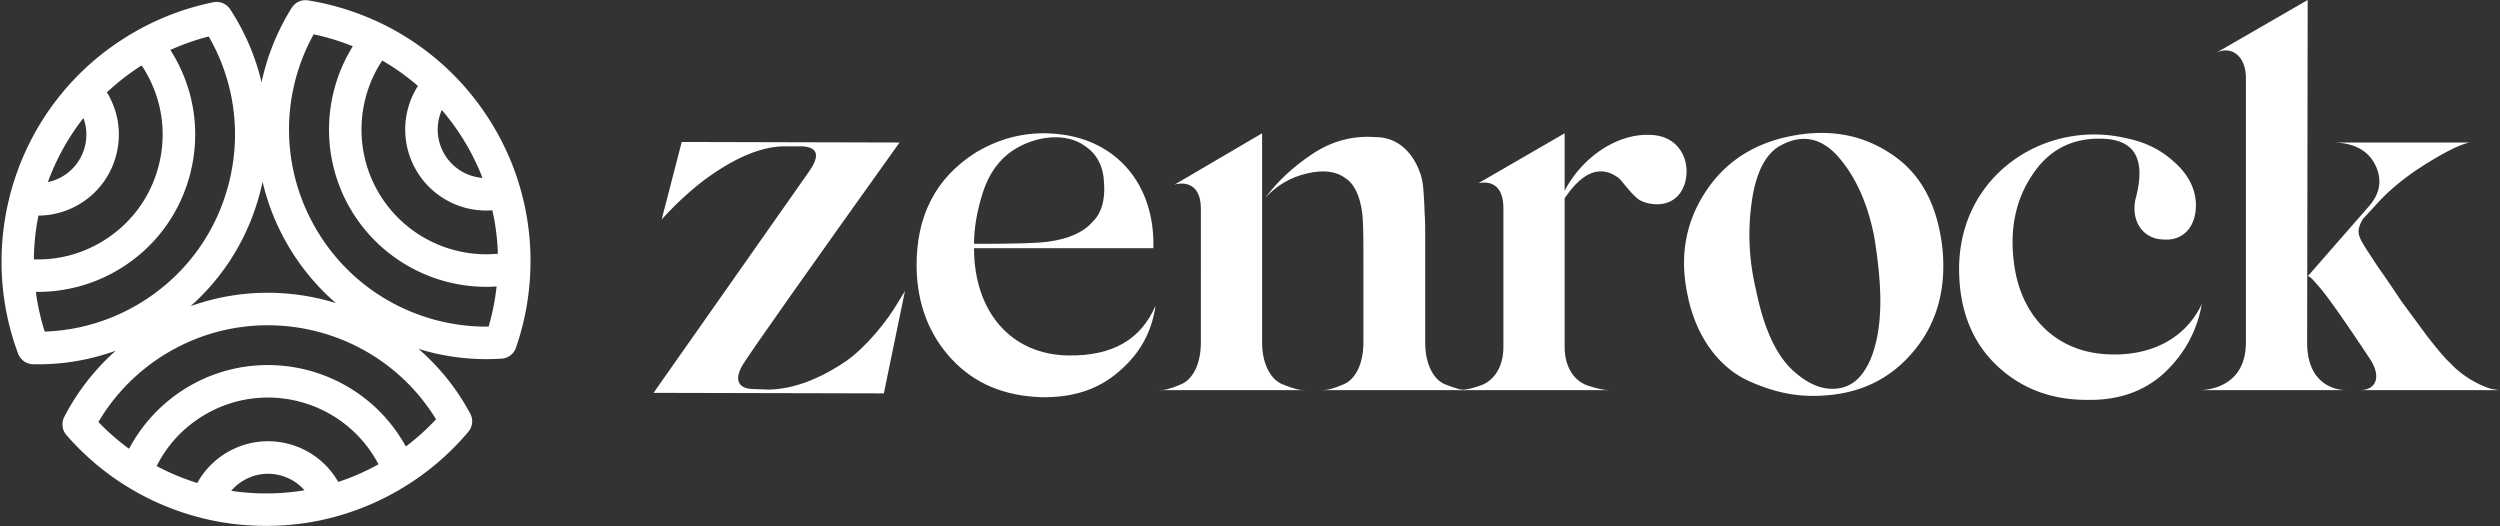 <svg xmlns="http://www.w3.org/2000/svg" width="1335" height="281" fill="none"><rect width="100%" height="100%" fill="#333333" stroke="none"/><path fill="#fff" d="m402.526 207.753 8.101.29c13.021-.29 26.91-5.498 41.377-15.336 5.209-3.761 10.417-8.68 15.625-14.757 5.209-6.076 8.97-11.574 11.574-15.914l4.051-6.655-11.284 54.687-122.974-.289L431.75 92.013c6.655-9.259 4.919-13.888-4.63-13.888h-6.944c-11.863-.29-25.463 4.918-40.798 15.624-8.102 5.498-17.94 14.757-22.57 19.676l-3.472 3.762 10.706-41.377 116.319.29c-50.058 70.022-77.546 109.084-82.754 117.186-5.787 8.391-4.341 14.467 4.919 14.467ZM570.771 189.814c23.148.289 38.484-8.391 46.296-26.62-2.025 14.178-8.391 25.752-19.675 35.3-10.996 9.549-24.595 13.889-41.088 13.6-19.965-.579-35.88-7.234-48.032-20.255-12.153-13.021-18.519-29.514-18.808-49.189-.289-27.199 10.127-47.743 31.829-61.343 14.178-8.39 29.224-11.574 45.138-9.548 29.225 3.472 50.347 26.041 49.479 60.763h-95.775c0 33.854 19.676 57.002 50.636 57.292ZM540.679 80.439c-7.234 4.92-12.731 12.442-15.914 22.57-3.183 10.127-4.63 19.097-4.63 27.199 20.544 0 33.565-.29 39.641-1.158 10.706-1.447 18.808-4.919 23.727-10.706 4.629-4.34 6.655-11.284 6.076-20.254-.289-9.26-3.761-15.915-10.416-20.255-9.549-6.944-25.753-5.787-38.484 2.604ZM673.961 71.18V182.87c0 11.574 4.63 19.676 10.706 22.28 6.655 2.604 8.97 3.183 12.153 3.183h-77.836c3.183 0 5.787-.579 11.864-3.183 6.076-2.604 10.416-10.706 10.416-22.28V111.4c0-15.914-12.152-13.6-14.178-12.732l46.875-27.488Zm87.094 111.689c0 11.574 4.341 19.676 10.417 22.28 6.655 2.604 8.97 3.183 12.153 3.183h-77.836c3.183 0 5.787-.579 11.864-3.183 6.076-2.604 10.416-10.706 10.416-22.28v-41.377c0-10.706 0-18.518-.289-23.148-.289-9.259-3.183-19.386-9.259-23.148-4.919-3.761-11.863-4.63-20.544-2.604-8.68 2.026-16.204 6.366-22.28 13.021 6.366-8.68 14.757-16.493 25.173-23.438 10.417-6.944 21.702-9.837 33.565-8.97 13.021 0 20.255 9.55 23.437 17.94 1.158 2.605 2.026 6.366 2.315 11.285.29 4.919.579 8.97.579 11.863.289 2.604.289 7.234.289 13.31v55.266Z"/><path fill="#fff" d="M881.231 72.048c13.599.29 19.386 10.417 19.386 19.387s-4.919 17.361-15.335 17.65c-4.051 0-7.234-.868-9.838-2.315-4.63-3.183-9.26-10.416-11.285-11.863-9.549-6.944-19.097-3.183-28.646 10.995v79.282c0 10.706 4.919 17.94 11.864 20.544 6.944 2.315 9.838 2.604 13.02 2.604h-82.175c3.183 0 6.076-.289 12.731-2.604 6.945-2.604 11.864-9.838 11.864-20.544V111.4c0-11.285-5.498-15.046-13.31-13.6l46.006-26.62v30.671c9.549-18.229 28.357-30.67 45.718-29.803ZM973.651 211.226c-12.731.868-25.463-1.158-40.509-8.102-14.757-6.945-27.199-22.569-31.829-44.849-4.34-19.676-1.736-37.327 7.813-53.241 9.548-15.914 23.437-26.33 42.245-31.25 21.991-5.497 41.088-2.893 57.579 7.813 16.49 10.416 25.75 27.488 28.36 51.504 2.02 21.701-3.18 39.93-15.63 54.687-12.15 14.468-28.064 22.28-48.029 23.438Zm27.199-84.78c-3.472-17.65-9.838-31.828-18.808-42.245-8.97-10.417-19.097-12.731-30.382-6.944-8.391 4.05-13.888 14.178-16.203 30.381-2.315 15.915-1.447 31.829 2.314 47.454 4.051 19.965 10.417 33.854 19.098 42.245 8.969 8.391 17.65 11.574 26.041 9.838 7.234-1.447 12.442-6.945 16.204-15.915 7.236-18.229 5.496-41.377 1.736-64.814ZM1075.96 143.807c4.63 26.91 23.44 44.56 50.35 45.428 21.99.868 40.51-8.102 49.48-26.91-2.6 14.468-9.26 26.621-19.97 36.748-10.7 9.838-24.3 14.757-41.37 14.467-19.1 0-35.3-6.076-48.32-18.518-13.03-12.442-19.68-29.224-19.97-50.347-.58-51.504 46.3-81.018 89.12-70.89 10.13 2.025 18.52 6.076 25.75 12.73 7.24 6.366 11.29 13.89 11.58 22.281.29 12.442-6.95 19.965-17.36 19.097-11.87-.29-17.94-11.285-14.47-23.148 4.92-19.965-.87-30.093-17.94-30.671-16.49-.579-29.23 6.076-38.2 20.254-8.97 13.889-11.86 30.382-8.68 49.479ZM1232.3 0l-.29 182.869c0 24.884 18.52 25.463 20.54 25.463h-77.83c2.31 0 24.59-.579 24.59-25.463V41.666c0-11.574-7.52-17.36-15.62-13.599L1232.3 0Zm0 147.569 32.12-36.748c6.65-7.234 7.81-14.757 4.05-22.57-3.76-7.812-11.29-11.863-21.99-12.152h72.33c-4.63.868-12.44 4.63-23.14 11.285-10.71 6.655-19.68 13.889-26.91 21.99l-6.95 7.523c-3.76 6.656-2.89 8.681 2.03 16.493l6.07 9.26c4.34 6.076 8.4 12.152 12.45 18.229l13.88 18.807c5.21 6.656 9.26 11.574 12.45 14.468 7.23 7.812 17.36 12.442 21.99 13.599l3.76.579h-73.79c8.11-.289 11-6.944 5.21-16.203-15.33-23.148-24.88-36.459-28.06-39.641-2.9-3.473-4.63-5.209-5.5-4.919ZM283.289 140.761v-.007c0-.764.007-1.528 0-2.299v-.076c0-.611-.014-1.202-.021-1.785a102.883 102.883 0 0 0-.097-3.035v-.062c-.035-.799-.07-1.597-.118-2.382-.049-.792-.104-1.584-.16-2.41a136.509 136.509 0 0 0-.743-7.215V121.434l-.208-1.555c-.077-.563-.16-1.118-.243-1.674-.084-.542-.167-1.083-.257-1.618a167.17 167.17 0 0 0-.639-3.632l-.104-.549-.125-.652-.125-.611c-.042-.188-.077-.375-.119-.556a18.214 18.214 0 0 0-.131-.597c-.035-.16-.07-.32-.105-.472 0-.028-.014-.056-.02-.084 0-.014 0-.035-.007-.048a.567.567 0 0 0-.028-.118c-.16-.688-.313-1.382-.472-2.077a7.044 7.044 0 0 0-.125-.507c0-.028-.014-.055-.021-.076-.146-.604-.299-1.209-.459-1.847-.013-.042-.02-.084-.027-.125 0-.007 0-.021-.007-.028v-.007a.1.1 0 0 0-.014-.042c-.375-1.5-.799-3.055-1.264-4.625-.007-.028-.021-.062-.028-.09a.053.053 0 0 0-.014-.035c0-.007 0-.02-.007-.028l-.034-.125-.049-.152s-.007-.035-.014-.049v-.028c-.16-.52-.319-1.035-.472-1.548v-.014c-.014-.049-.028-.097-.049-.146-.16-.52-.319-1.042-.493-1.556-.035-.11-.069-.222-.111-.333 0-.007 0-.02-.007-.028-.048-.16-.104-.312-.16-.472l-.027-.09v-.014c-.014-.049-.035-.104-.049-.153-.083-.257-.174-.514-.257-.77v-.022c-.076-.229-.153-.458-.236-.694l-.014-.042-.049-.139c-.076-.222-.152-.451-.236-.68a.388.388 0 0 0-.027-.076c-.028-.077-.056-.146-.077-.223-.048-.146-.104-.291-.153-.437l-.027-.077-.16-.43-.375-1.028s0-.014-.007-.02c-.021-.056-.042-.112-.063-.174l-.138-.382c-.035-.098-.07-.195-.112-.285l-.034-.083s-.035-.084-.035-.098c-.125-.333-.257-.66-.389-1.007a14.88 14.88 0 0 0-.146-.368l-.021-.062-.333-.847a.052.052 0 0 0-.014-.028c0-.014-.014-.028-.014-.042a37.27 37.27 0 0 0-.514-1.257c-.006-.02-.02-.041-.027-.062-.007-.021-.014-.042-.028-.063 0-.007-.007-.014-.014-.028a.052.052 0 0 0-.014-.027 127.48 127.48 0 0 0-.923-2.18c0-.015-.014-.029-.021-.042l-.021-.042c-.146-.334-.299-.674-.452-1.014a52.314 52.314 0 0 0-.75-1.66c-.132-.305-.277-.604-.416-.903-.111-.25-.236-.507-.354-.757a8.744 8.744 0 0 0-.216-.444l-.062-.125-.396-.82s-.021-.041-.035-.062l-.034-.076-.334-.667c-.104-.208-.201-.41-.305-.611-.202-.41-.41-.82-.625-1.23-.063-.117-.125-.242-.188-.36-.041-.077-.076-.153-.118-.23-.028-.048-.055-.104-.083-.152 0-.007-.007-.014-.014-.028 0-.007-.007-.014-.014-.028l-.028-.049-.354-.666-.014-.028s-.021-.035-.028-.055c-.055-.098-.104-.202-.159-.3-.167-.319-.348-.645-.521-.964-.021-.035-.042-.077-.063-.118v-.007c-.027-.056-.048-.09-.076-.14-.028-.048-.056-.11-.083-.152-.146-.27-.299-.542-.452-.806-.041-.069-.076-.139-.118-.208-.062-.111-.111-.208-.16-.292-.09-.166-.187-.34-.284-.507l-.091-.152c-.034-.063-.062-.105-.097-.174l-.035-.062a3.823 3.823 0 0 0-.173-.299 210.673 210.673 0 0 0-1.007-1.722c-.333-.556-.674-1.118-1.014-1.674-.049-.09-.111-.18-.16-.27-.041-.07-.076-.133-.118-.202a40.58 40.58 0 0 0-.486-.77 5.354 5.354 0 0 0-.167-.265c-.041-.07-.09-.139-.131-.208-.035-.049-.063-.097-.098-.153a14.158 14.158 0 0 0-.5-.778l-.257-.396c-.215-.34-.437-.68-.659-1.007-.007-.013-.021-.027-.028-.041a4.955 4.955 0 0 0-.188-.285c-.125-.187-.25-.375-.382-.57 0 0-.007-.013-.013-.02a1.143 1.143 0 0 1-.098-.153 1.434 1.434 0 0 0-.083-.118l-.167-.243c-.041-.056-.076-.118-.118-.174-.111-.166-.229-.34-.347-.507-.007-.014-.021-.027-.028-.041-.014-.028-.034-.049-.048-.077-.174-.25-.341-.5-.521-.75l-.063-.083-.201-.285c-.021-.028-.035-.055-.056-.083l-.444-.632-.097-.139-.57-.778-.062-.083s-.035-.056-.056-.076v-.007c-.16-.23-.326-.452-.493-.68 0 0 0-.008-.007-.015a43.796 43.796 0 0 0-.437-.59l-.209-.278c-.208-.291-.43-.576-.645-.86-.021-.029-.049-.063-.07-.091l-.014-.014-.007-.007a513.37 513.37 0 0 0-1.632-2.111c-.326-.41-.646-.813-.979-1.222l-.069-.09s-.021-.022-.028-.035c-.139-.174-.278-.348-.417-.507l-.375-.459-.097-.118c-.139-.166-.271-.333-.41-.5-.062-.083-.132-.16-.201-.243l-.104-.125c-.077-.09-.153-.187-.229-.278l-.007-.007c-.007-.013-.021-.02-.028-.034 0-.007-.014-.014-.021-.021-.146-.174-.285-.34-.431-.507-.048-.056-.097-.111-.138-.167a.095.095 0 0 1-.021-.027c-.035-.042-.07-.084-.111-.126-.118-.131-.23-.263-.348-.402a1.103 1.103 0 0 0-.034-.035c-.084-.104-.167-.194-.229-.264a65.22 65.22 0 0 0-1.278-1.444c-.125-.146-.25-.292-.375-.424-.028-.028-.049-.056-.077-.083-.243-.271-.486-.542-.736-.806-.153-.173-.312-.34-.465-.507-.264-.285-.528-.57-.764-.812-.014-.014-.028-.028-.042-.049a1.599 1.599 0 0 0-.041-.041c-.125-.133-.25-.271-.382-.403a14.093 14.093 0 0 0-.32-.334c-.09-.097-.18-.187-.27-.277-.042-.049-.091-.098-.132-.14l-.056-.055-.639-.666s-.062-.063-.09-.098l-.097-.097-.382-.382c-.417-.424-.834-.847-1.264-1.264-.028-.028-.056-.048-.084-.076l-.006-.007-.021-.021c-.07-.07-.146-.139-.216-.208l-.076-.077-.014-.014c-.68-.666-1.368-1.326-2.076-1.986l-1.139-1.055c-.438-.403-.868-.785-1.292-1.167-.875-.778-1.715-1.52-2.555-2.23-.056-.048-.118-.096-.174-.145l-.917-.77c-.264-.223-.527-.431-.791-.654a51.24 51.24 0 0 0-.709-.576l-.152-.125c-.313-.257-.632-.52-.931-.75a151.85 151.85 0 0 0-4.91-3.73l-.396-.284c-.298-.215-.604-.43-.868-.618a125.39 125.39 0 0 0-3.784-2.583 60.215 60.215 0 0 0-1.563-1.021c-.041-.028-.076-.049-.118-.076a57.43 57.43 0 0 0-1.403-.882c-.395-.243-.784-.486-1.132-.702a134.753 134.753 0 0 0-3.326-1.972c-.535-.306-1.076-.611-1.625-.924-.528-.291-1.063-.59-1.646-.902-.055-.035-.118-.063-.173-.09a266.5 266.5 0 0 1-.542-.292c-.111-.063-.222-.118-.333-.18-.202-.105-.396-.21-.598-.313-.111-.063-.229-.118-.34-.18-.194-.098-.375-.195-.556-.286-.104-.055-.208-.11-.312-.16-.271-.138-.528-.27-.771-.388a1.344 1.344 0 0 0-.097-.042A142.102 142.102 0 0 0 164.525.205a8.688 8.688 0 0 0-8.743 3.965 123.04 123.04 0 0 0-16.104 39.799c-2.834-12.007-7.507-23.646-13.987-34.556a116.26 116.26 0 0 0-2.784-4.451 8.682 8.682 0 0 0-9-3.757 140.983 140.983 0 0 0-40.146 14.799c-.167.09-.34.187-.507.291l-.063.035c-.91.507-1.736.98-2.52 1.438-.084.048-.16.09-.237.138a7.104 7.104 0 0 1-.312.18 1.57 1.57 0 0 0-.18.112c-.681.403-1.348.813-1.98 1.201-.312.188-.61.375-.903.563a108.126 108.126 0 0 0-2.888 1.861c-.146.097-.292.194-.438.285-.153.097-.305.201-.458.298l-.18.118c-.5.334-.994.667-1.48 1.007-.118.077-.236.16-.347.243-.618.431-1.23.861-1.84 1.299-.3.208-.584.424-.875.639-.181.132-.369.264-.55.403-.096.07-.187.139-.284.208-.285.208-.562.417-.812.604a110.666 110.666 0 0 0-3.424 2.667c-.472.382-.951.764-1.424 1.153-.16.125-.312.257-.458.382-.167.138-.34.284-.507.43-.472.389-.937.785-1.403 1.188-.534.451-1.07.923-1.61 1.402l-.494.445c-.535.479-1.07.965-1.542 1.41-.597.548-1.18 1.104-1.763 1.66a89.899 89.899 0 0 0-1.646 1.603l-.007.007c-.111.105-.209.202-.292.285-.465.465-.93.938-1.389 1.403-.014.014-.07.076-.09.09-.438.452-.875.91-1.306 1.368-.02.021-.041.035-.055.056-.118.125-.243.25-.361.389-.14.145-.278.291-.41.437-.264.278-.52.556-.778.84-.02.021-.034.042-.055.056-.146.153-.292.313-.43.472-.07.077-.147.153-.216.236a3.678 3.678 0 0 1-.167.18c-.076.084-.146.168-.222.25a.44.44 0 0 1-.056.063s-.013.014-.013.021c-.237.264-.473.528-.702.792a6.398 6.398 0 0 0-.354.403 34.92 34.92 0 0 0-.688.791c-.215.243-.423.486-.638.75-.125.146-.257.299-.375.445a.706.706 0 0 0-.09.11l-.098.119c-.25.299-.5.597-.743.896a3.906 3.906 0 0 0-.16.194 3.958 3.958 0 0 0-.16.195c-.236.284-.472.57-.694.854-.125.153-.25.305-.375.465l-.118.146c-.104.132-.215.264-.32.403a9.752 9.752 0 0 0-.312.396l-.083.104c-.216.278-.43.555-.646.826-.139.174-.264.34-.403.521l-.028.035c-.493.639-.979 1.284-1.458 1.937l-.111.153c-.111.153-.222.313-.333.465-.153.216-.313.424-.466.64-.201.27-.402.555-.604.84l-.257.36c-.27.39-.541.778-.812 1.167-.077.104-.153.215-.23.327-.242.354-.479.708-.722 1.07-.118.18-.243.36-.36.54l-.174.258c-.035.055-.07.104-.104.16l-.167.263c-.25.375-.5.771-.75 1.16-.528.82-1.049 1.646-1.57 2.493-.396.646-.791 1.292-1.173 1.938-.042.069-.098.152-.153.25-.042.069-.076.138-.125.215-.111.194-.222.382-.333.576l-.14.243c-.11.195-.222.39-.333.584l-.055.097c-.035.055-.063.111-.097.174-.334.583-.667 1.18-.993 1.77-.021.035-.042.07-.056.105l-.23.437c-.187.34-.367.68-.548 1.02a24.04 24.04 0 0 0-.389.73s-.007.014-.014.02c-.055.112-.118.223-.18.348-.153.278-.299.57-.444.861l-.063.125c0 .014-.014.028-.02.035l-.105.201c-.111.215-.222.43-.333.653l-.035.07s-.035.062-.049.097c-.132.27-.27.541-.402.812-.105.209-.209.417-.306.632-.083.167-.16.326-.236.493 0 .014-.014.021-.014.035 0 .014-.014.028-.02.042-.022.034-.036.069-.056.11-.014.022-.021.05-.035.077-.097.208-.201.41-.299.625-.201.424-.402.84-.59 1.27l-.188.418c-.11.236-.215.472-.326.715v.02s-.035.056-.048.091c-.188.41-.375.826-.556 1.243-.02.049-.042.09-.063.132 0 .007-.006.02-.013.028l-.021.055c-.23.528-.459 1.056-.688 1.597v.008c0 .006 0 .013-.007.02-.007.021-.02.042-.027.056 0 .014-.014.028-.014.041-.153.369-.306.73-.452 1.084a125.796 125.796 0 0 0-1.27 3.194c0 .007 0 .014-.008.021-.02.063-.048.139-.083.222 0 .014-.007.021-.014.035a116.56 116.56 0 0 0-.986 2.688l-.055.16-.063.173c-.007.02-.02.07-.028.076 0 .007 0 .021-.007.028l-.201.556c-.042.118-.09.236-.125.354l-.653 1.937c-.16.472-.305.952-.458 1.43a92.62 92.62 0 0 0-.799 2.598l-.028.083s0 .014-.007.021c-.006.028-.02.056-.027.084v.007a.099.099 0 0 1-.014.041l-.111.39v.006a.099.099 0 0 1-.014.042l-.042.125c-.014.041-.028.076-.035.118 0 .014-.007.028-.013.048-.007.028-.014.056-.021.077-.014.041-.021.083-.035.118a.092.092 0 0 1-.014.041c-.111.382-.222.764-.326 1.153l-.125.459s-.014.041-.014.062l-.14.5-.02.083c-.035.125-.07.25-.097.368l-.139.535c-.09.327-.16.667-.25 1-.18.715-.361 1.438-.542 2.167a160.694 160.694 0 0 0-1.063 4.792v.027c-.152.764-.298 1.521-.437 2.271 0 .021 0 .035-.007.056a139.574 139.574 0 0 0-1.875 13.972v.035c-.034.437-.07.861-.104 1.284-.09 1.209-.16 2.334-.208 3.403-.042.778-.07 1.549-.104 2.396-.021.764-.042 1.535-.056 2.333-.014.764-.014 1.528-.014 2.32v.18c0 2.292.056 4.639.174 6.973a140.356 140.356 0 0 0 8.673 41.958 8.687 8.687 0 0 0 7.931 5.646c.938.021 1.875.035 2.813.035 14.166 0 28.16-2.48 41.402-7.25a122.144 122.144 0 0 0-27.5 35.361 8.685 8.685 0 0 0 1.16 9.666 140.202 140.202 0 0 0 35.77 29.535 155.012 155.012 0 0 0 5.202 2.861c.674.347 1.355.702 2.098 1.077a501.676 501.676 0 0 0 2.09 1.027c.02.014.048.021.07.035.534.257 1.09.521 1.659.792.813.375 1.66.764 2.563 1.166.062.028.124.049.187.077a140.736 140.736 0 0 0 13.035 4.979c.708.229 1.416.458 2.159.694.021 0 .042.014.063.021h.035c1.104.341 2.166.653 3.222.945a120.763 120.763 0 0 0 3.736 1c.319.083.632.173.958.25l.48.118c.083.021.166.041.243.062l.125.028s.055.014.076.021l.507.118s.035.007.049.014l.479.111c.396.097.784.187 1.173.271h.014c.007 0 .021 0 .035.007.097.021.208.048.319.069.056.014.111.021.174.035.014 0 .028 0 .042.007l.125.028.319.069s.042.007.063.014c.013 0 .027 0 .041.007l.202.042 1.5.312c.833.167 1.673.333 2.534.486l2 .354.389.063.584.09h.132l.083.021.187.028c.299.048.598.097.917.146.625.097 1.264.187 1.896.27.062.014.132.014.194.028.021 0 .049 0 .07.007l.153.021c.027 0 .048.007.076.014l.097.014h.028l.778.097c.34.042.687.09.993.125H125.455a75.88 75.88 0 0 0 2.632.285h.028c.528.048 1.049.104 1.569.145h.035c.195.021.396.035.597.056h.028c.167.021.34.028.514.042h.222l1.125.083h.028c.535.042 1.076.069 1.611.104.09 0 .188.014.278.021h.111c.201.014.41.021.611.028.479.028.952.055 1.431.069h.146l.958.042H137.469c.334.014.667.021.979.028H138.566c.424.014.848.027 1.271.027h.403c.479.007.958.021 1.431.021h1.069c.382 0 .771 0 1.153-.014h.298c.181 0 .355 0 .521-.013h.604c.07 0 .146 0 .216-.007h.305c.07-.014.139-.014.209-.014.076 0 .152 0 .229-.007.076 0 .146 0 .222-.007.222 0 .451-.014.674-.021h.138c.632-.028 1.264-.049 1.896-.083.153 0 .299-.014.452-.021.569-.028 1.132-.063 1.694-.097l.32-.021h.076c.882-.063 1.764-.125 2.653-.209.562-.048 1.125-.104 1.687-.159l.847-.084c.098-.014.202-.02.306-.027.167-.014.326-.035.493-.056.097-.014.202-.021.306-.035l.18-.021.209-.02h.048l.354-.042c.021 0 .049 0 .07-.007l.361-.042c.43-.055.861-.104 1.285-.159.229-.028.451-.056.673-.091.306-.041.618-.083.924-.132.201-.027.41-.055.625-.09.271-.035.535-.076.819-.125a.41.41 0 0 0 .091-.014c.18-.028.368-.055.527-.083.417-.07.848-.139 1.271-.208.236-.035.465-.077.702-.118l.187-.035s.063-.014.076-.014c.264-.049.528-.09.785-.139.382-.062.757-.132 1.139-.215.389-.07.771-.153 1.153-.222.229-.042.458-.091.687-.132.209-.042.417-.084.625-.132a72.94 72.94 0 0 0 2.07-.452c.041-.007.083-.021.118-.027h.021c.048-.007.09-.021.139-.035l.541-.125c.021 0 .035-.007.056-.014.021 0 .041-.007.062-.014.104-.021.209-.049.306-.069.271-.063.535-.125.805-.195.049-.014.098-.021.146-.035a.132.132 0 0 0 .056-.014c.069-.013.139-.034.208-.048.049-.014.104-.021.146-.035a.13.13 0 0 0 .049-.014l.333-.083a.192.192 0 0 0 .062-.014c.528-.125 1.049-.264 1.57-.396h.007l.41-.104h-.035c.076-.014.16-.028.236-.056.326-.083.653-.173.979-.27.063-.021.125-.035.188-.049l.875-.243.076-.021c.632-.18 1.264-.361 1.896-.548.118-.035.25-.077.403-.125a82.59 82.59 0 0 0 2.187-.681c.771-.243 1.535-.493 2.257-.736a104.36 104.36 0 0 0 2.007-.688l.667-.236a77.304 77.304 0 0 0 1.986-.736 47.09 47.09 0 0 0 1.368-.528l.278-.104c.236-.09.472-.18.708-.278.111-.041.222-.09.333-.132.063-.027.125-.048.195-.076.298-.118.604-.243.909-.368.931-.382 1.91-.799 2.973-1.257a80.687 80.687 0 0 0 1.777-.792c.32-.138.632-.284.945-.43.083-.035.173-.077.257-.118l.041-.021c.535-.243 1.07-.5 1.605-.757.625-.299 1.236-.604 1.861-.91.055-.027.104-.048.159-.076.063-.028.125-.063.195-.097.062-.035.132-.063.194-.098.535-.263 1.063-.541 1.591-.812.069-.035.132-.069.194-.104.313-.16.625-.327.945-.5a109.038 109.038 0 0 0 3.909-2.153c.681-.389 1.361-.785 2.042-1.187.243-.146.486-.292.736-.445.764-.465 1.576-.965 2.458-1.521l.056-.034c.167-.105.333-.202.507-.313a140.955 140.955 0 0 0 32.208-28.16 8.675 8.675 0 0 0 1.007-9.701 122.073 122.073 0 0 0-27.618-34.556 122.97 122.97 0 0 0 36.215 5.466c2.737 0 5.473-.091 8.209-.278a8.678 8.678 0 0 0 7.625-5.834 142.01 142.01 0 0 0 7.701-42.458c.007-.34.007-.68.014-1.028 0-.368.014-.743.021-1.132v-.284h.014ZM235.935 58.74c.305.354.611.708.909 1.062.021.028.049.056.07.084.403.479.805.965 1.194 1.45.049.056.097.126.153.188a.125.125 0 0 1 .035.05c.305.374.597.742.882 1.096.493.632.986 1.264 1.472 1.903a37.428 37.428 0 0 1 .792 1.07l.055.069c.208.278.417.555.618.847.049.07.097.14.153.209.035.055.076.104.118.16.25.333.486.673.729 1.02l.229.32s.007.013.014.013l.077.111c.152.223.312.445.465.667.048.07.097.14.146.202.027.041.055.083.09.132.028.041.056.076.083.118l.118.173c.049.077.105.16.153.236.167.243.333.486.486.73a11.975 11.975 0 0 0 .25.367c.042.063.077.126.118.181.195.292.396.59.591.903l.312.493c.042.062.083.132.125.194.028.042.056.09.083.132.056.097.132.216.195.313l.097.146c.07.11.132.222.208.326.028.049.056.09.091.139.125.194.243.382.361.576.014.021.021.035.028.056.034.062.076.125.111.187.333.542.666 1.09.993 1.632.291.486.576.98.861 1.472 0 .014.014.021.021.035.048.09.104.188.159.278l.014.028c.125.208.236.41.348.618.027.049.055.104.09.16.041.076.083.145.125.222.16.278.319.555.465.833.042.07.083.153.125.23.014.027.035.062.049.09.041.083.09.16.125.229.062.132.132.257.201.382.021.034.042.076.063.118.125.222.243.444.361.666l.083.153s.021.049.035.07c.104.201.208.395.312.597a5.066 5.066 0 0 0 .139.264l.07.146.048.09c.16.299.313.597.459.903.02.048.048.097.069.145.063.126.132.25.194.382l.063.125c.257.521.514 1.035.764 1.563l.021.035s0 .013.007.02c.055.126.111.243.173.362.07.139.139.277.202.416.041.097.083.188.132.285l.27.583c.077.167.153.334.237.5a.497.497 0 0 0-.049-.097c.028.056.048.111.076.174.153.32.292.645.431.965.028.07.062.139.097.208.118.25.222.493.326.736 0 .007.007.021.014.028 0 .007.007.021.014.028.104.243.209.493.313.743.173.403.34.799.507 1.201.041.105.076.202.125.306.25.583.479 1.16.708 1.75.028.063.049.132.076.194v.007c.014.028.021.056.035.09.049.126.09.244.139.369a25.884 25.884 0 0 1-20.271-12.605 25.908 25.908 0 0 1-1.437-23.652h.007Zm-21.021-19.396c.812.59 1.646 1.215 2.507 1.875.576.444 1.166.903 1.784 1.389.216.166.431.347.646.52l.216.174s.055.049.09.07c.416.333.84.68 1.25 1.027l.069.056c.264.215.528.43.778.653.035.028.063.055.097.083.271.23.549.472.82.708-8.646 13.535-9.181 31.112-.729 45.348a43.236 43.236 0 0 0 37.173 21.18c1.097 0 2.195-.048 3.299-.132 0 .021.007.042.014.063.041.187.09.382.132.569v.028l.02.111c.105.472.202.924.292 1.375.202.986.389 1.938.563 2.868.132.702.243 1.403.368 2.125 0 .028.007.056.014.091.069.402.131.812.194 1.222.076.521.16 1.055.236 1.604.063.43.118.861.174 1.305.09.702.173 1.417.257 2.125a123.425 123.425 0 0 1 .646 8.424v.042c.013.416.027.819.041 1.201v.042c-25.396 2.389-50.278-10.035-63.514-32.327-13.125-22.097-12.222-49.736 1.764-70.84.257.153.521.299.785.458.146.084.292.167.437.257.41.243.82.493 1.236.75.056.035.112.063.167.098.34.208.681.416 1.021.631.028.014.055.035.083.05.354.214.709.437 1.056.666l.118.076c.43.271.854.549 1.271.827.034.02.069.048.104.069 1.194.785 2.278 1.528 3.34 2.285l1.188.847-.007.007ZM57.809 48.642c.424-.395.855-.791 1.32-1.2l.43-.383c.452-.403.91-.805 1.369-1.194.027-.028.062-.056.09-.084a67.038 67.038 0 0 1 1.25-1.062c.118-.104.236-.209.36-.306l.272-.229.041-.035s.042-.034.063-.055c.43-.354.861-.702 1.32-1.07.93-.75 1.888-1.5 2.992-2.326.202-.153.396-.306.605-.451a83.851 83.851 0 0 1 1.542-1.132l.069-.049c.541-.396 1.09-.778 1.645-1.167.077-.048.146-.097.223-.152.395-.278.798-.549 1.201-.82a6.54 6.54 0 0 0 .361-.243c.202-.139.41-.27.618-.41l.125-.083c.278-.187.57-.382.868-.57.077-.048.16-.104.236-.152.23-.146.466-.299.709-.452.041-.027.083-.048.118-.076.646.972 1.27 1.958 1.86 2.958 9.084 15.3 11.668 33.216 7.272 50.452-4.396 17.236-15.236 31.736-30.535 40.819-11.097 6.591-23.465 9.75-36.146 9.313V137.691c.014-.715.035-1.43.049-2.083.027-.695.055-1.382.09-2.07v-.048c.063-1.243.153-2.597.27-4.132.036-.438.084-.875.126-1.313.055-.59.104-1.173.174-1.764.006-.069.02-.145.027-.215.104-.958.223-1.916.348-2.868.277-2.055.604-4.111.979-6.153.118-.646.243-1.277.368-1.909a43.181 43.181 0 0 0 21.77-6.049c9.931-5.896 16.973-15.313 19.827-26.5 2.854-11.195 1.174-22.826-4.722-32.757-.104-.174-.223-.347-.327-.52.23-.216.466-.438.716-.668h.027ZM33.455 94.163a25.951 25.951 0 0 1-7.875 3.07c.104-.299.216-.59.327-.89l.375-1.027c.02-.055.048-.111.069-.166.215-.563.43-1.119.66-1.681.285-.722.583-1.43.889-2.16.187-.437.368-.868.555-1.298 0 0 0-.014.007-.021.042-.084.076-.167.111-.25.049-.111.098-.222.146-.327l.23-.52c.048-.112.096-.223.152-.34l.035-.084c.07-.16.139-.32.215-.472.028-.056.056-.118.076-.174l.077-.173c.041-.084.076-.16.11-.244 0-.014.008-.02.015-.027l.028-.056c.055-.111.104-.215.16-.326.145-.32.291-.632.444-.945.055-.11.11-.229.16-.347.034-.063.055-.125.09-.194l.152-.306c.042-.083.084-.174.125-.264a.796.796 0 0 1 .07-.132c.035-.076.076-.146.111-.222l.042-.083c.035-.07.076-.146.11-.216.175-.354.348-.694.529-1.041.027-.049.055-.105.083-.16.007-.02.02-.035.028-.056 0 0 .007-.027.014-.034a.834.834 0 0 0 .055-.111c.097-.188.195-.382.292-.563.055-.104.118-.23.173-.333l.042-.084c.049-.083.09-.166.132-.257.035-.069.07-.138.111-.2.049-.084.097-.174.14-.258.145-.278.29-.555.444-.826.027-.049.055-.104.083-.153l.23-.43c.277-.5.555-1 .846-1.514l.57-.993a37.119 37.119 0 0 1 .368-.633c.041-.069.09-.145.132-.215.333-.576.687-1.153 1.048-1.736a107.622 107.622 0 0 1 2.035-3.208l.056-.084.59-.888a.601.601 0 0 0 .07-.111c.215-.32.423-.64.645-.952.021-.028.042-.055.049-.07l.083-.117c.25-.368.507-.73.764-1.09l.257-.369c.139-.201.285-.403.43-.597.028-.042.056-.076.084-.118.243-.347.493-.68.743-1.028.042-.055.076-.104.118-.16.153-.208.312-.416.465-.625.236-.312.473-.625.723-.95l.194-.258c.042-.049.076-.097.118-.153.23-.291.458-.59.688-.882v-.007c4.2 11.466-.223 24.688-11.098 31.146v-.007Zm-14.298 61.688c.34 0 .68.021 1.02.021 15.021 0 29.924-4.042 42.924-11.764 19.285-11.452 32.958-29.729 38.5-51.459 5.542-21.729 2.285-44.319-9.167-63.604a94.608 94.608 0 0 0-1.465-2.36 123.31 123.31 0 0 1 20.493-7.21c13.743 23.883 17.556 51.675 10.736 78.424-6.944 27.237-24.076 50.139-48.243 64.487-15.264 9.062-32.465 14.097-50.076 14.694a123.012 123.012 0 0 1-4.73-21.229h.008ZM158.85 262.372c-.062.007-.146.021-.208.028-.09.014-.181.02-.278.034-.035 0-.069.007-.104.014-.375.049-.75.097-1.125.139l-.417.049s-.048 0-.076.007h-.028l-.139.021c-.097.006-.194.02-.25.027-.271.035-.541.063-.812.091-.049 0-.104.013-.153.013l-.792.084c-.034 0-.069 0-.104.007-.507.048-1.021.097-1.514.146-.771.069-1.555.125-2.333.18l-.292.021c-.507.035-1.021.062-1.528.09h-.076c-.097 0-.187.007-.285.014-.534.035-1.069.056-1.639.07h-.229a3.49 3.49 0 0 1-.368.02h-.222c-.507.021-1.021.028-1.535.035h-.694c-.257.007-.521.014-.778.014h-.299c-.527 0-1.055 0-1.59-.007h-.132c-.486 0-.979-.007-1.465-.028h-.521c-.09 0-.181-.007-.264-.007a32.096 32.096 0 0 1-1.118-.034c-.076 0-.16 0-.236-.007h-.278a37.065 37.065 0 0 1-1.243-.063c-.083 0-.146-.007-.208-.014-.327-.014-.66-.034-.986-.055-.035 0-.07 0-.104-.007a1.83 1.83 0 0 1-.202-.014c-.458-.028-.923-.056-1.382-.09-.048 0-.104-.007-.153-.014h-.041l-.771-.063c-.132-.014-.264-.021-.389-.034l-.292-.021h-.069l-1.361-.125a128.6 128.6 0 0 1-2.084-.229c-.687-.077-1.381-.174-2.069-.264-.042 0-.09-.014-.132-.014-.299-.042-.604-.091-.903-.132-.368-.056-.736-.104-1.097-.167a25.8 25.8 0 0 1 6.458-5.444c5.945-3.528 12.91-4.535 19.605-2.827a25.697 25.697 0 0 1 13.055 7.993c-.139.021-.285.049-.423.07-.028 0-.056.007-.091.014l-.646.104-.479.076c-.215.035-.43.07-.652.097-.049 0-.098.014-.146.021-.091.014-.181.028-.271.035l-.32.042-.708.104h-.014Zm38.757-12.056c-.076.035-.146.07-.215.111-.611.306-1.215.605-1.827.896-.027.014-.048.028-.076.035-.43.208-.854.41-1.278.604a7.223 7.223 0 0 0-.451.208c-.222.112-.451.209-.688.32a.397.397 0 0 1-.083.035c-.486.222-.965.437-1.479.659a111.217 111.217 0 0 1-3.445 1.445c-.041.014-.083.035-.125.048l-.034.014a8.249 8.249 0 0 0-.528.216c-.153.055-.306.111-.458.173-.431.174-.868.34-1.306.5l-.118.042c-.562.215-1.139.423-1.694.625l-.591.208c-.548.195-1.104.389-1.708.59-.292.098-.583.188-.875.285-.104-.173-.194-.354-.299-.528-5.895-9.93-15.312-16.972-26.5-19.826-11.194-2.854-22.826-1.174-32.757 4.722a43.217 43.217 0 0 0-15.729 16.222c-.618-.194-1.236-.388-1.861-.597-.312-.104-.618-.208-.924-.312-.68-.229-1.354-.452-2.034-.695-.125-.041-.25-.09-.375-.139a127.052 127.052 0 0 1-8.264-3.291 170.467 170.467 0 0 1-3.778-1.743c-.632-.306-1.264-.618-1.833-.896-.64-.327-1.285-.653-1.875-.965-.25-.132-.493-.264-.736-.396 5.68-11.347 14.375-20.688 25.472-27.271 31.576-18.75 72.521-8.313 91.271 23.264.59 1 1.159 2.014 1.708 3.048a2.02 2.02 0 0 0-.16.091 75.871 75.871 0 0 1-.951.521c-.313.166-.618.333-.924.493-.041.02-.083.048-.132.069a15.34 15.34 0 0 1-.666.354c-.125.063-.25.125-.368.195-.438.229-.868.451-1.306.666Zm35.236-26.423a123.244 123.244 0 0 1-16.139 14.541 72.219 72.219 0 0 0-1.368-2.416c-23.639-39.813-75.257-52.966-115.062-29.327-13.299 7.896-24.167 19.382-31.355 32.959a123.276 123.276 0 0 1-16.367-14.306 105.031 105.031 0 0 1 36.868-36.931c49.465-29.368 113.472-13.409 143.43 35.487l-.007-.007Zm-131.083-60.396c18.173-16.111 31.132-37.257 37.264-61.306.43-1.701.826-3.41 1.18-5.118a123.086 123.086 0 0 0 14.014 34.695 122.768 122.768 0 0 0 25.132 30.076c-24.889-7.688-52.132-7.486-77.59 1.653Zm109.667-.764c-17.542-9.014-32.16-22.785-42.278-39.833-19.209-32.348-19.709-71.903-1.66-104.57a124.19 124.19 0 0 1 20.924 6.375c-16.417 26.34-17.125 60.16-.986 87.34 15.319 25.799 43.027 41.111 72.243 41.111 1.833 0 3.673-.069 5.514-.187a124.3 124.3 0 0 1-4.264 21.437 105.497 105.497 0 0 1-49.486-11.68l-.007.007Z"/></svg>